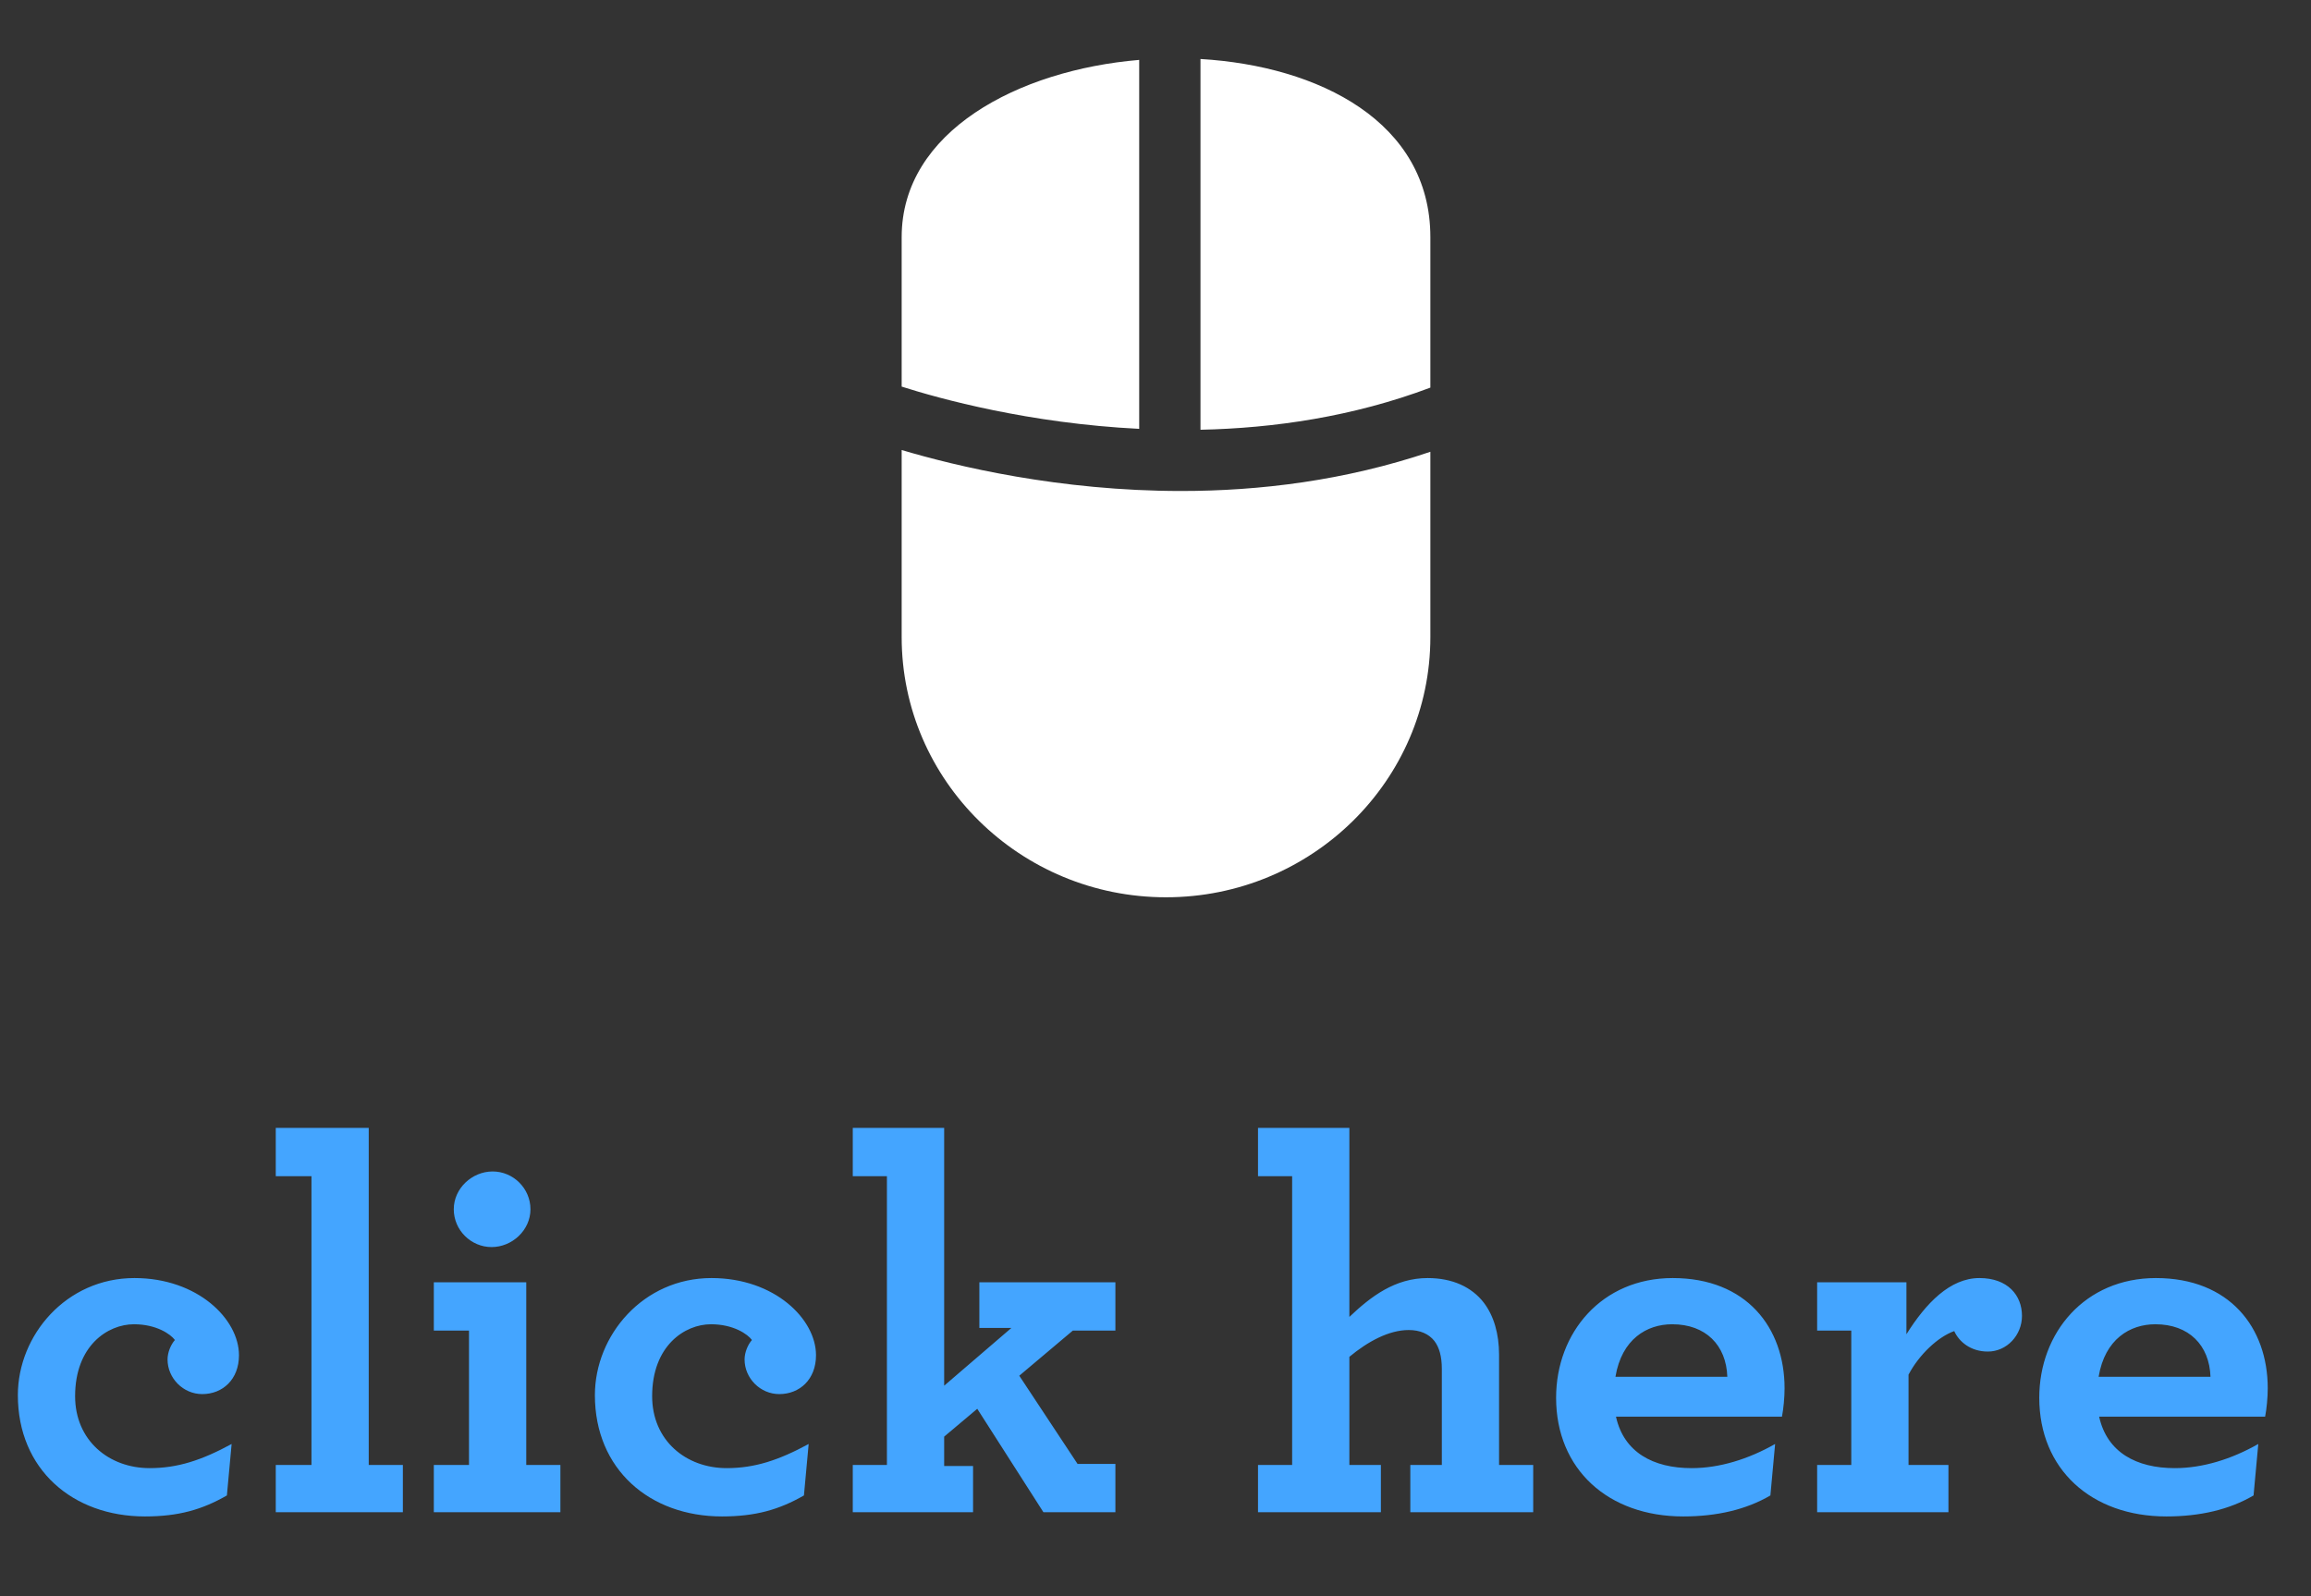 <svg width="110" height="76" viewBox="0 0 110 76" fill="none" xmlns="http://www.w3.org/2000/svg">
<rect x="0" y="0" width="110" height="76" fill="#333333" stroke="none"/>
<path d="M42.918 11.288C42.918 6.252 48.472 3.336 54.224 2.852V20.418C48.977 20.158 44.717 18.981 42.918 18.407V11.288ZM68.083 30.334C68.083 37.166 62.438 42.721 55.5 42.721C48.563 42.721 42.918 37.166 42.918 30.334V21.426C45.523 22.201 50.428 23.377 56.225 23.377C59.937 23.377 64.014 22.888 68.083 21.51L68.083 30.334ZM68.083 18.455C64.393 19.844 60.625 20.387 57.141 20.461V2.809C62.767 3.141 68.083 5.798 68.083 11.29V18.455ZM67.096 17.367C67.096 17.367 60.43 19.205 58.163 18.811V4.242C64.197 5.358 68.079 7.154 67.096 17.367Z" fill="white"/>
<path d="M6.9 72.2C8.5 72.2 9.625 71.875 10.8 71.2L11.025 68.75C9.6 69.525 8.45 69.9 7.125 69.9C5.175 69.9 3.575 68.575 3.575 66.475C3.575 64.075 5.125 63.05 6.375 63.05C7.45 63.05 8.125 63.525 8.325 63.8C8.125 64.025 7.975 64.4 7.975 64.725C7.975 65.625 8.725 66.375 9.625 66.375C10.6 66.375 11.375 65.675 11.375 64.525C11.375 62.8 9.4 60.85 6.4 60.85C3.15 60.85 0.85 63.575 0.85 66.425C0.85 69.95 3.45 72.2 6.9 72.2ZM13.126 72H19.176V69.75H17.551V53.7H13.126V56H14.826V69.75H13.126V72ZM23.399 59.375C24.374 59.375 25.249 58.575 25.249 57.575C25.249 56.575 24.424 55.775 23.449 55.775C22.474 55.775 21.599 56.575 21.599 57.575C21.599 58.575 22.424 59.375 23.399 59.375ZM20.649 72H26.674V69.75H25.049V61.05H20.649V63.35H22.324V69.75H20.649V72ZM34.366 72.2C35.966 72.2 37.091 71.875 38.266 71.2L38.491 68.75C37.066 69.525 35.916 69.9 34.591 69.9C32.641 69.9 31.041 68.575 31.041 66.475C31.041 64.075 32.591 63.05 33.841 63.05C34.916 63.05 35.591 63.525 35.791 63.8C35.591 64.025 35.441 64.4 35.441 64.725C35.441 65.625 36.191 66.375 37.091 66.375C38.066 66.375 38.841 65.675 38.841 64.525C38.841 62.8 36.866 60.85 33.866 60.85C30.616 60.85 28.316 63.575 28.316 66.425C28.316 69.95 30.916 72.2 34.366 72.2ZM40.591 72H46.316V69.8H44.941V68.4L46.516 67.075L49.666 72H53.091V69.7H51.291L48.516 65.5L51.066 63.35H53.091V61.05H46.616V63.225H48.141L44.941 65.975V53.7H40.591V56H42.216V69.75H40.591V72ZM61.504 56V69.75H59.879V72H65.728V69.75H64.228V64.6C65.103 63.875 66.103 63.325 67.053 63.325C67.579 63.325 68.004 63.5 68.278 63.85C68.504 64.15 68.629 64.575 68.629 65.175V69.75H67.129V72H72.978V69.75H71.353V64.5C71.353 63.5 71.103 62.65 70.629 62.025C70.053 61.275 69.129 60.85 67.954 60.85C66.403 60.85 65.254 61.725 64.228 62.7V53.7H59.879V56H61.504ZM84.818 67.45C84.893 67.075 84.943 66.525 84.943 66.1C84.943 63.2 83.118 60.85 79.618 60.85C76.243 60.85 74.068 63.45 74.068 66.55C74.068 69.95 76.543 72.2 80.118 72.2C81.718 72.2 83.118 71.875 84.268 71.2L84.493 68.75C83.218 69.475 81.843 69.9 80.518 69.9C78.693 69.9 77.293 69.15 76.918 67.45H84.818ZM79.593 63.05C81.193 63.05 82.168 64.05 82.218 65.55H76.893C77.193 63.75 78.393 63.05 79.593 63.05ZM94.218 60.85C92.818 60.85 91.668 62.05 90.743 63.525V61.05H86.493V63.35H88.118V69.75H86.493V72H92.743V69.75H90.843V65.45C91.343 64.5 92.243 63.65 93.018 63.375C93.243 63.875 93.793 64.35 94.618 64.35C95.518 64.35 96.243 63.575 96.243 62.65C96.243 61.675 95.568 60.85 94.218 60.85ZM107.816 67.45C107.891 67.075 107.941 66.525 107.941 66.1C107.941 63.2 106.116 60.85 102.616 60.85C99.241 60.85 97.066 63.45 97.066 66.55C97.066 69.95 99.541 72.2 103.116 72.2C104.716 72.2 106.116 71.875 107.266 71.2L107.491 68.75C106.216 69.475 104.841 69.9 103.516 69.9C101.691 69.9 100.291 69.15 99.916 67.45H107.816ZM102.591 63.05C104.191 63.05 105.166 64.05 105.216 65.55H99.891C100.191 63.75 101.391 63.05 102.591 63.05Z" fill="#44A5FF"/>
</svg>
